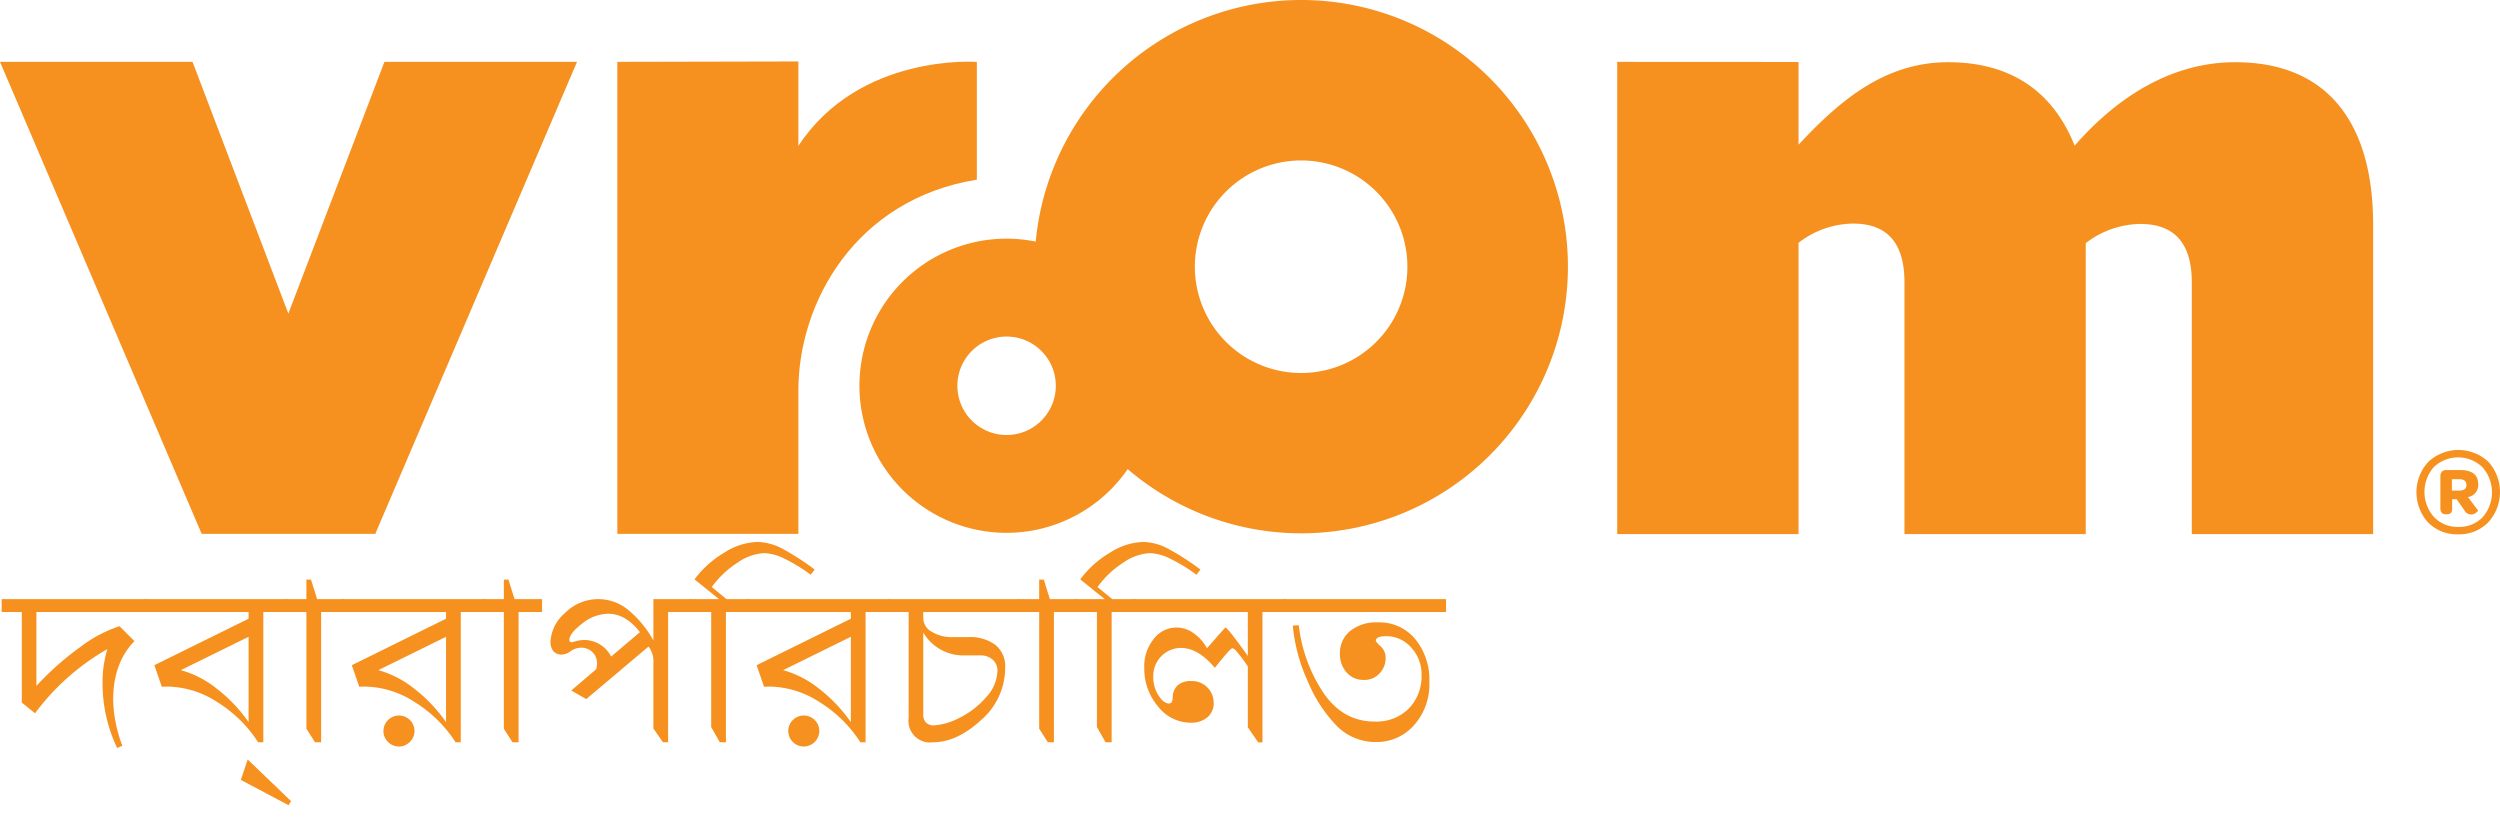 <svg id="Layer_1" data-name="Layer 1" xmlns="http://www.w3.org/2000/svg" xmlns:xlink="http://www.w3.org/1999/xlink" viewBox="0 0 445.623 146.151">
	<style>
    .fill-color-vroom {
      fill: #F6901E;
    }
  </style>
  <g>
		<path class="fill-color-vroom" d="M398.423,11.09c-11.333,0-21.041,6.185-28.618,14.874-3.956-9.884-11.608-14.874-22.575-14.874-11.351,0-19.446,6.978-26.643,14.71V11.049l-32.323-.017v84.17h32.323V43.278a16.174,16.174,0,0,1,9.706-3.425c5.228,0,9.174,2.525,9.174,10.438V95.202h32.315V43.34a16.277,16.277,0,0,1,9.735-3.421c5.205,0,9.171,2.52,9.171,10.431V95.202H423.01V40.065c0-17.828-7.845-28.975-24.587-28.975" />
		<path class="fill-color-vroom" d="M231.93,0a47.533,47.533,0,0,0-47.313,43.066,26.216,26.216,0,1,0,16.393,40.55A47.532,47.532,0,1,0,231.93,0m-52.516,77.539a8.774,8.774,0,1,1,8.786-8.778,8.773,8.773,0,0,1-8.786,8.778M231.93,66.486a18.943,18.943,0,1,1,18.937-18.932A18.93,18.93,0,0,1,231.93,66.486" />
		<path class="fill-color-vroom" d="M174.121,32.024V11.038s-20.917-1.609-31.811,14.966V10.955l-32.271.071v84.14H142.31V69.59c0-15.81,10.296-34.103,31.811-37.566" />
		<polygon class="fill-color-vroom" points="51.397 55.9 34.319 11.026 0 11.026 35.952 95.166 66.889 95.166 102.852 11.026 68.528 11.026 51.397 55.9" />
		<path class="fill-color-vroom" d="M228.859,109.093v-2.297h28.895v2.297Zm1.579,2.42,1.066-.062a27.308,27.308,0,0,0,4.44,12.11q3.497,5.055,9.054,5.055a8.139,8.139,0,0,0,6.132-2.328,8.23,8.23,0,0,0,2.256-5.978A6.926,6.926,0,0,0,251.52,115.4a5.858,5.858,0,0,0-4.43-2q-1.846,0-1.846.82,0,.205.882,1.025a2.674,2.674,0,0,1,.861,2.051,3.899,3.899,0,0,1-1.077,2.728,3.583,3.583,0,0,1-2.758,1.169,3.947,3.947,0,0,1-3.138-1.344,4.893,4.893,0,0,1-1.169-3.332,5.038,5.038,0,0,1,1.815-4.04,7.483,7.483,0,0,1,4.994-1.538,8.243,8.243,0,0,1,6.604,2.974,11.384,11.384,0,0,1,2.522,7.629,10.882,10.882,0,0,1-2.779,7.772,8.821,8.821,0,0,1-6.655,2.953,9.729,9.729,0,0,1-6.962-2.769,25.015,25.015,0,0,1-5.219-7.927A30.798,30.798,0,0,1,230.438,111.513Z" />
		<path class="fill-color-vroom" d="M201.979,109.093v-2.297h27.234v2.297H225.03v23.235h-.759l-1.846-2.687V118.773a35.851,35.851,0,0,0-2.194-2.892.967.967,0,0,0-.574-.328q-.349,0-3.117,3.486-2.974-3.548-6.05-3.548a4.971,4.971,0,0,0-4.922,4.983,6.17,6.17,0,0,0,.943,3.517q.943,1.406,1.866,1.405.615,0,.656-1.025a3.027,3.027,0,0,1,.892-2.226,3.489,3.489,0,0,1,2.41-.748,3.854,3.854,0,0,1,3.999,3.835,3.224,3.224,0,0,1-1.148,2.655,4.464,4.464,0,0,1-2.912.934,7.376,7.376,0,0,1-5.886-2.933,10.38,10.38,0,0,1-2.42-6.809,7.782,7.782,0,0,1,1.702-5.209,5.085,5.085,0,0,1,7.126-.974,7.718,7.718,0,0,1,2.348,2.655q3.22-3.691,3.281-3.691.39,0,3.999,5.065v-7.834Z" />
		<path class="fill-color-vroom" d="M196.919,106.796l-4.368-3.527a18.081,18.081,0,0,1,5.353-4.789,11.611,11.611,0,0,1,5.783-1.876,9.797,9.797,0,0,1,4.44,1.159,45.506,45.506,0,0,1,5.855,3.763l-.718.923a28.921,28.921,0,0,0-4.727-2.892,8.813,8.813,0,0,0-3.579-.964,9.103,9.103,0,0,0-4.727,1.691,16.997,16.997,0,0,0-4.604,4.358l2.625,2.153h4.081v2.297h-4.184v23.215h-1.087l-1.538-2.707V109.093h-3.835v-2.297Z" />
		<path class="fill-color-vroom" d="M185.234,106.796V103.31h.82l1.087,3.486h4.901v2.297h-4.184v23.215h-1.087l-1.538-2.42v-20.795h-3.835v-2.297Z" />
		<path class="fill-color-vroom" d="M158.131,109.093v-2.297h23.625v2.297H164.571v1.128a2.797,2.797,0,0,0,1.497,2.379,6.762,6.762,0,0,0,3.732.964h2.83a7.483,7.483,0,0,1,4.799,1.395,4.846,4.846,0,0,1,1.743,4.019,12.315,12.315,0,0,1-4.307,9.383q-4.307,3.948-8.552,3.947a3.843,3.843,0,0,1-4.348-4.348V109.093Zm16.693,7.731h-2.871a8.274,8.274,0,0,1-7.383-4.081v14.54a2.128,2.128,0,0,0,.472,1.507,1.877,1.877,0,0,0,1.436.503,11.051,11.051,0,0,0,4.378-1.261,14.899,14.899,0,0,0,4.819-3.641,7.276,7.276,0,0,0,2.123-4.84,2.512,2.512,0,0,0-.861-1.959A3.062,3.062,0,0,0,174.825,116.825Z" />
		<path class="fill-color-vroom" d="M133.225,109.093v-2.297h25.245v2.297h-4.184v23.215h-.923a23.198,23.198,0,0,0-7.342-7.198,16.686,16.686,0,0,0-8.798-2.728q-.533,0-1.025.041l-1.333-3.856,16.796-8.285v-1.19Zm18.437,19.626V113.502L139.583,119.45a17.993,17.993,0,0,1,6.48,3.363A27.021,27.021,0,0,1,151.662,128.719Zm-11.156,1.538a2.769,2.769,0,0,1,5.537,0,2.716,2.716,0,0,1-.82,1.978,2.723,2.723,0,0,1-3.907.011A2.726,2.726,0,0,1,140.506,130.257Z" />
		<path class="fill-color-vroom" d="M128.165,106.796l-4.368-3.527a18.08,18.08,0,0,1,5.353-4.789,11.611,11.611,0,0,1,5.783-1.876,9.797,9.797,0,0,1,4.44,1.159,45.506,45.506,0,0,1,5.855,3.763l-.718.923a28.925,28.925,0,0,0-4.727-2.892,8.813,8.813,0,0,0-3.579-.964,9.103,9.103,0,0,0-4.727,1.691,16.997,16.997,0,0,0-4.604,4.358l2.625,2.153h4.081v2.297h-4.184v23.215h-1.087l-1.538-2.707V109.093h-3.835v-2.297Z" />
		<path class="fill-color-vroom" d="M119.091,109.093v23.215h-.923l-1.702-2.461V118.26a4.387,4.387,0,0,0-.861-3.015l-11.115,9.372-2.666-1.538,4.45-3.794a3.716,3.716,0,0,0,.143-1.005,2.709,2.709,0,0,0-.82-2.041,2.817,2.817,0,0,0-2.03-.789,3.307,3.307,0,0,0-1.846.615,2.882,2.882,0,0,1-1.497.615,2.001,2.001,0,0,1-1.569-.584,2.597,2.597,0,0,1-.523-1.774,7.211,7.211,0,0,1,2.533-5.015,8.364,8.364,0,0,1,11.218-.666,18.619,18.619,0,0,1,4.583,5.537v-7.383h6.809v2.297ZM108.939,117.03l5.127-4.348q-2.522-3.281-5.681-3.281a7.525,7.525,0,0,0-4.614,1.753q-2.276,1.755-2.276,2.902,0,.431.472.431.308-.103.697-.205a6.389,6.389,0,0,1,.769-.153,5.582,5.582,0,0,1,.749-.052A5.412,5.412,0,0,1,108.939,117.03Z" />
		<path class="fill-color-vroom" d="M89.811,106.796V103.31h.82l1.087,3.486h4.901v2.297H92.436v23.215H91.349l-1.538-2.42v-20.795h-3.835v-2.297Z" />
		<path class="fill-color-vroom" d="M61.07,109.093v-2.297H86.315v2.297H82.131v23.215h-.923a23.198,23.198,0,0,0-7.342-7.198,16.687,16.687,0,0,0-8.798-2.728q-.533,0-1.025.041l-1.333-3.856,16.796-8.285v-1.19Zm18.436,19.626V113.502L67.427,119.45a17.993,17.993,0,0,1,6.48,3.363A27.023,27.023,0,0,1,79.506,128.719ZM68.35,130.257a2.769,2.769,0,0,1,5.537,0,2.716,2.716,0,0,1-.82,1.978,2.723,2.723,0,0,1-3.907.011A2.727,2.727,0,0,1,68.35,130.257Z" />
		<path class="fill-color-vroom" d="M54.615,106.796V103.31h.82l1.087,3.486h4.901v2.297H57.24v23.215H56.153l-1.538-2.42v-20.795H50.78v-2.297Z" />
		<path class="fill-color-vroom" d="M42.925,139.014l1.23-3.63,7.731,7.424-.451.718Z" />
		<path class="fill-color-vroom" d="M25.874,109.093v-2.297H51.119v2.297H46.935v23.215h-.923a23.198,23.198,0,0,0-7.342-7.198,16.687,16.687,0,0,0-8.798-2.728q-.533,0-1.025.041l-1.333-3.856L44.31,110.283v-1.19ZM44.31,128.719V113.502L32.231,119.45a17.993,17.993,0,0,1,6.48,3.363A27.023,27.023,0,0,1,44.31,128.719Z" />
		<path class="fill-color-vroom" d="M.296,109.093v-2.297H26.218v2.297H6.49v13.166a51.417,51.417,0,0,1,7.742-6.87,24.128,24.128,0,0,1,7.065-3.773l2.666,2.666q-3.794,3.876-3.794,10.5a24.362,24.362,0,0,0,1.641,8.142l-.923.41a26.704,26.704,0,0,1-2.604-11.73,20.039,20.039,0,0,1,.861-5.906A41.9,41.9,0,0,0,6.243,127.14L3.885,125.233v-16.14Z" />
		<path class="fill-color-vroom" d="M438.165,95.239a7.187,7.187,0,0,1-5.358-2.11,8.009,8.009,0,0,1,.021-10.785,7.846,7.846,0,0,1,10.719-.034,8.026,8.026,0,0,1-.022,10.797,7.202,7.202,0,0,1-5.36,2.132m.023-1.317a5.753,5.753,0,0,0,4.343-1.731,6.748,6.748,0,0,0-.033-8.91,6.274,6.274,0,0,0-8.676-.021,6.728,6.728,0,0,0,.034,8.898,5.749,5.749,0,0,0,4.332,1.764m2.3-2.211a1.398,1.398,0,0,1-1.229-.781l-1.361-1.943h-.805v1.719q0,.96-.914.96h-.291q-.894,0-.894-1.183v-5.539q0-1.16,1.095-1.16h2.389q3.261,0,3.26,2.523a2.16,2.16,0,0,1-1.831,2.3l1.787,2.345c.029.044-.009.126-.112.245a1.688,1.688,0,0,1-.47.347,1.322,1.322,0,0,1-.624.167m-3.44-6.297v2.032h1.318q1.274,0,1.273-1.005,0-1.026-1.318-1.027Z" />
	</g>
</svg>